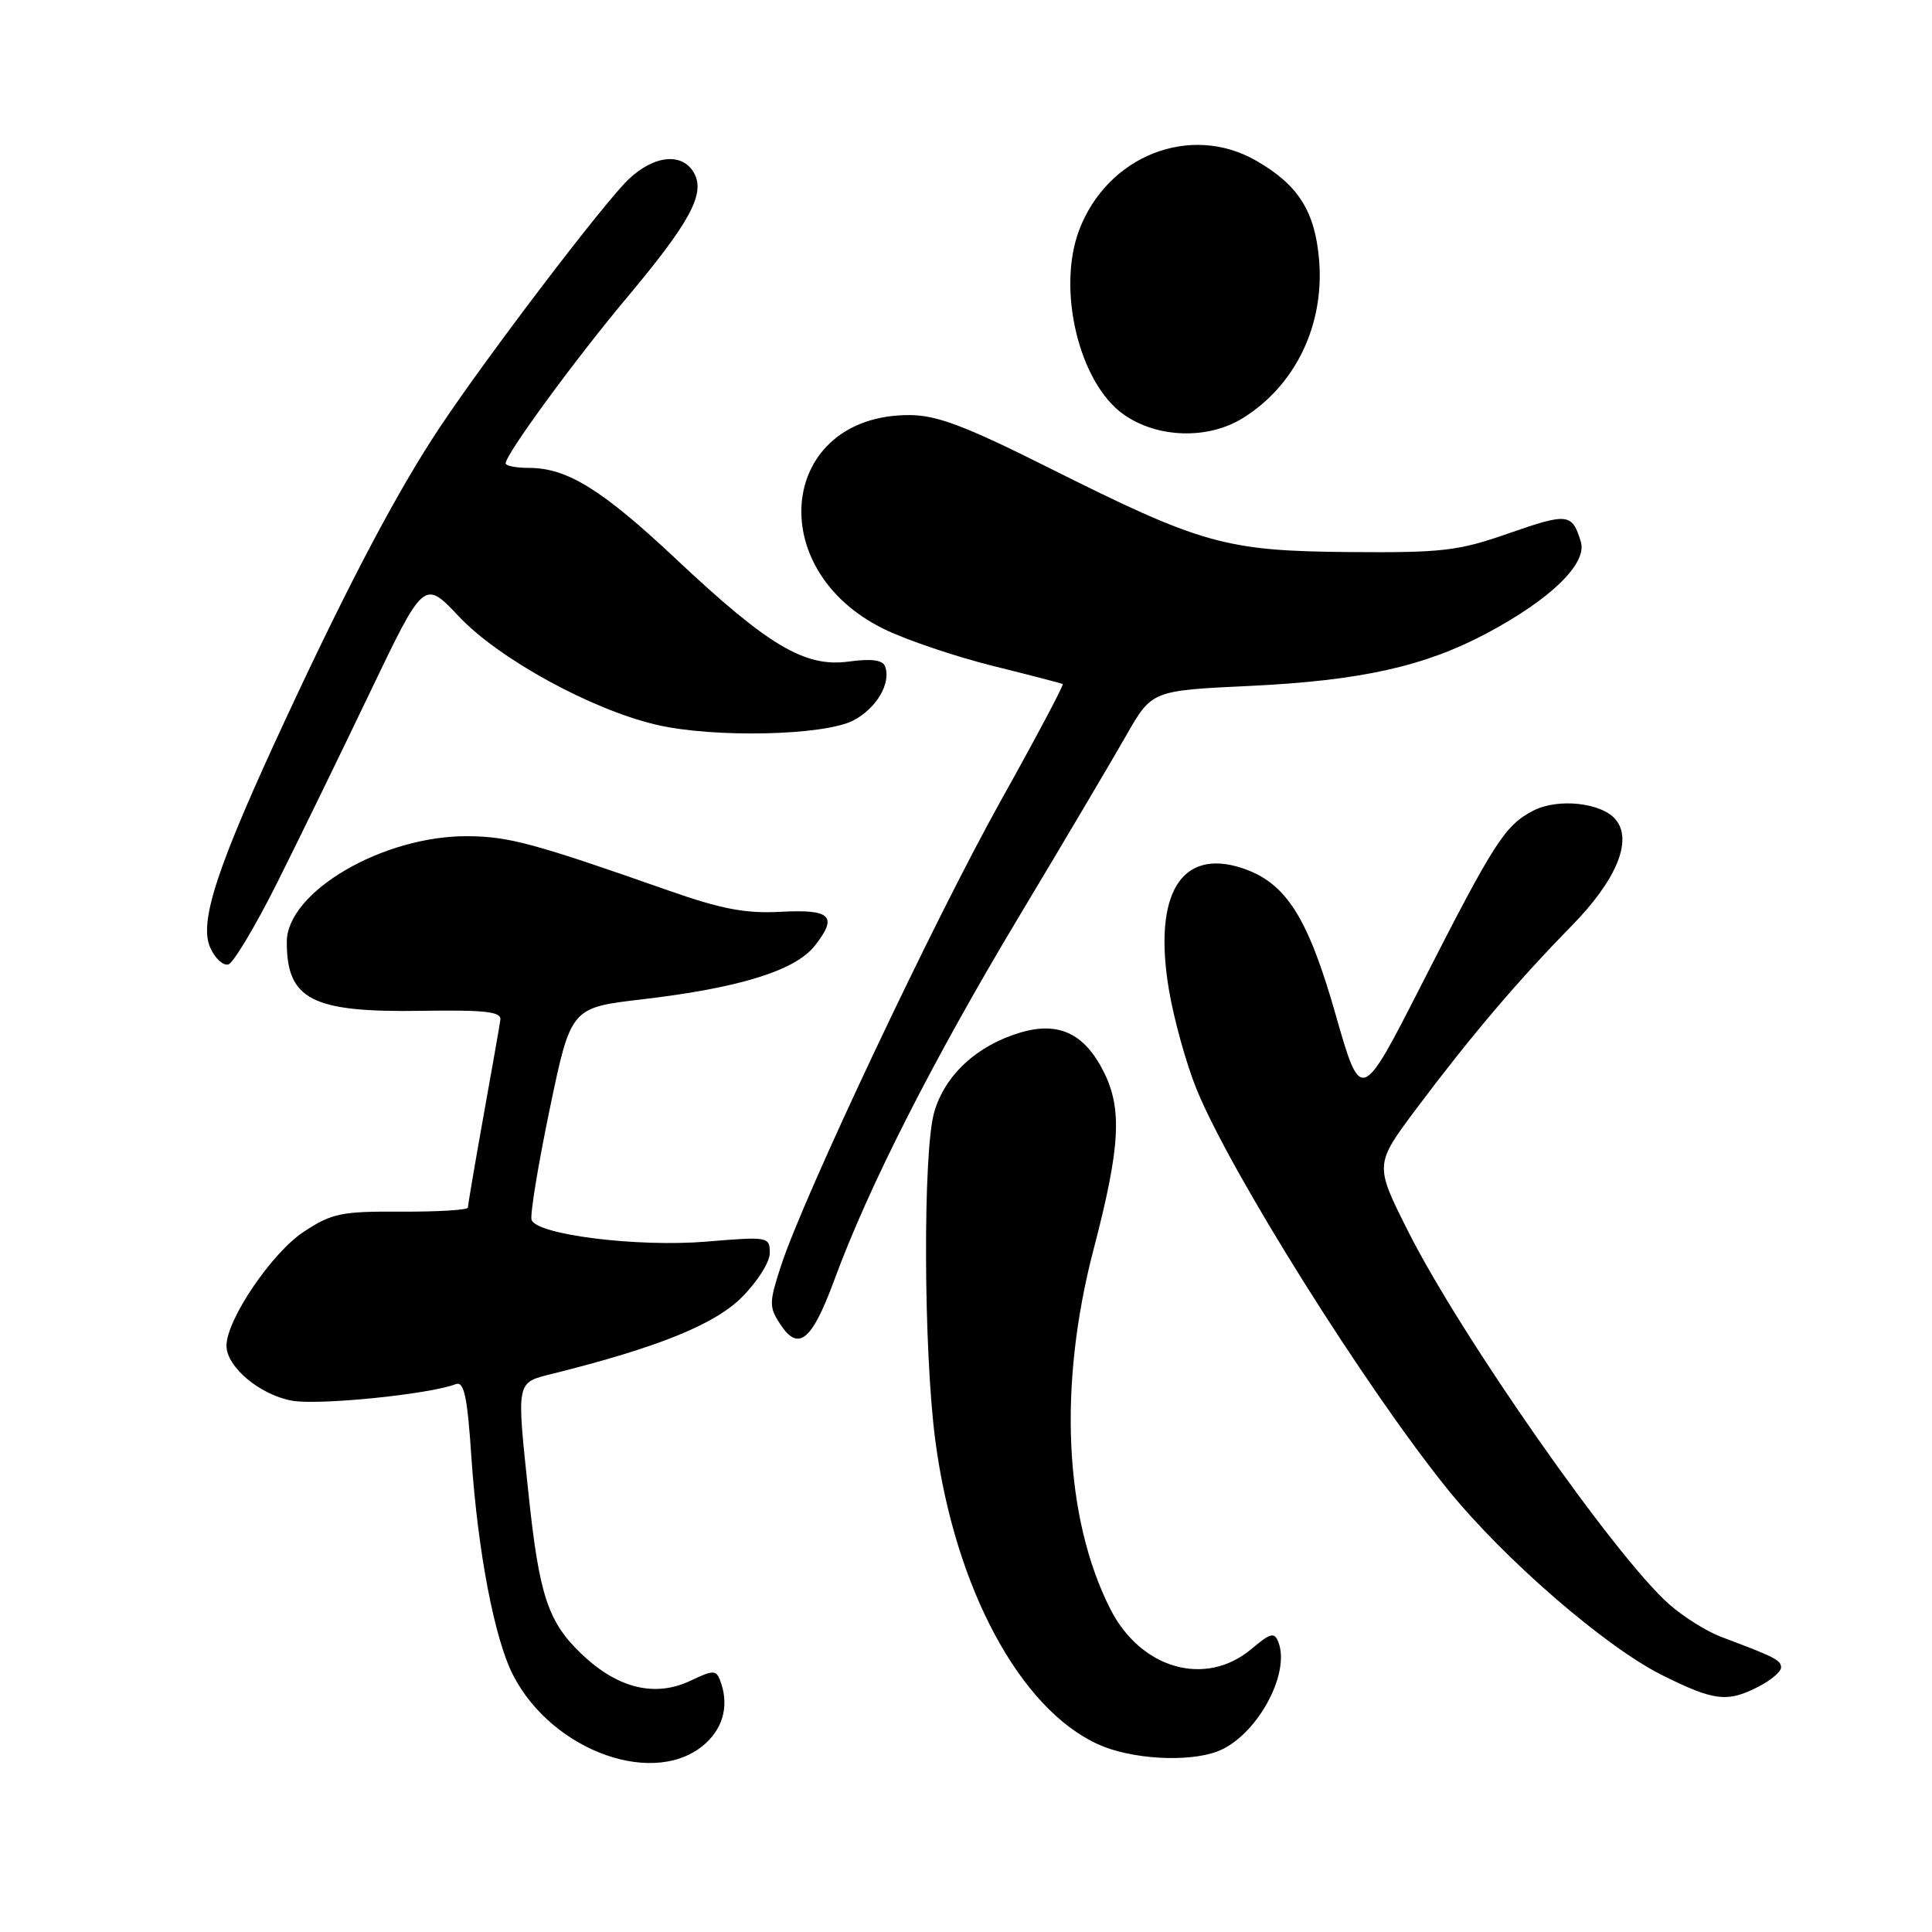 <?xml version="1.0" encoding="UTF-8" standalone="no"?>
<!DOCTYPE svg PUBLIC "-//W3C//DTD SVG 1.1//EN" "http://www.w3.org/Graphics/SVG/1.1/DTD/svg11.dtd" >
<svg xmlns="http://www.w3.org/2000/svg" xmlns:xlink="http://www.w3.org/1999/xlink" version="1.1" viewBox="0 0 256 256">
 <g >
 <path fill="currentColor"
d=" M 93.60 230.91 C 95.94 228.71 96.60 225.72 95.41 222.64 C 94.89 221.28 94.48 221.28 91.53 222.69 C 86.82 224.94 81.86 223.74 77.10 219.20 C 72.61 214.93 71.45 211.44 70.03 197.93 C 68.43 182.80 68.35 183.24 73.25 182.02 C 87.14 178.55 94.61 175.54 98.25 171.94 C 100.33 169.88 102.00 167.25 102.00 166.03 C 102.00 163.87 101.81 163.84 93.61 164.52 C 84.51 165.28 71.16 163.62 70.44 161.65 C 70.21 161.02 71.29 154.43 72.83 147.01 C 75.64 133.52 75.64 133.52 85.07 132.42 C 97.95 130.91 105.38 128.61 107.96 125.32 C 111.06 121.38 110.12 120.46 103.40 120.82 C 98.78 121.07 95.55 120.45 88.50 117.97 C 70.76 111.74 67.42 110.84 62.00 110.80 C 50.77 110.71 38.00 118.17 38.00 124.82 C 38.00 132.46 41.33 134.17 55.81 133.94 C 64.33 133.81 66.46 134.05 66.30 135.14 C 66.20 135.89 65.18 141.66 64.05 147.96 C 62.92 154.27 62.00 159.69 62.00 160.01 C 62.00 160.33 58.03 160.57 53.18 160.55 C 45.19 160.50 43.96 160.76 40.20 163.25 C 36.00 166.03 30.03 174.85 30.01 178.30 C 29.99 181.09 34.38 184.79 38.64 185.59 C 42.11 186.25 56.84 184.77 60.38 183.41 C 61.49 182.98 61.92 184.95 62.47 193.19 C 63.32 205.65 65.52 217.14 67.98 221.95 C 73.24 232.19 87.08 237.03 93.60 230.91 Z  M 161.34 232.06 C 166.42 230.13 171.03 221.86 169.40 217.61 C 168.87 216.23 168.37 216.35 165.82 218.50 C 159.74 223.61 151.14 221.16 147.10 213.16 C 141.01 201.09 140.20 183.52 144.91 165.53 C 148.44 152.03 148.73 146.95 146.25 142.02 C 143.68 136.91 140.26 135.31 135.16 136.83 C 129.44 138.55 125.25 142.41 123.80 147.32 C 122.27 152.52 122.36 179.10 123.95 191.00 C 126.55 210.42 135.14 226.42 145.50 231.13 C 149.84 233.11 157.41 233.56 161.34 232.06 Z  M 233.05 223.47 C 234.67 222.64 236.00 221.50 236.00 220.95 C 236.00 219.98 235.19 219.57 228.05 216.89 C 226.16 216.18 223.08 214.25 221.20 212.60 C 214.07 206.34 193.53 177.00 186.55 163.09 C 182.14 154.31 182.14 154.31 187.68 146.90 C 194.87 137.31 201.12 129.96 208.21 122.72 C 214.19 116.63 216.38 111.36 214.08 108.59 C 212.22 106.35 206.43 105.73 203.18 107.41 C 199.41 109.36 198.03 111.51 188.42 130.35 C 180.34 146.20 180.34 146.20 176.97 134.41 C 173.29 121.49 170.38 116.94 164.59 115.03 C 156.50 112.36 152.79 118.46 154.87 131.05 C 155.52 134.95 157.17 140.93 158.55 144.32 C 163.03 155.35 180.98 183.94 191.89 197.43 C 199.35 206.63 212.70 218.20 220.23 221.96 C 227.15 225.41 228.90 225.62 233.05 223.47 Z  M 110.53 169.66 C 115.06 157.33 123.57 140.57 134.88 121.69 C 140.88 111.69 147.32 100.80 149.20 97.50 C 152.62 91.50 152.62 91.50 165.56 90.89 C 180.30 90.19 188.76 88.31 197.03 83.90 C 205.48 79.40 210.34 74.67 209.47 71.79 C 208.32 68.01 207.75 67.94 199.97 70.65 C 193.23 73.01 191.16 73.25 178.77 73.15 C 162.35 73.01 159.23 72.13 138.91 61.95 C 127.81 56.39 124.11 55.00 120.46 55.00 C 103.29 55.00 100.90 75.44 117.15 83.36 C 120.09 84.80 126.55 86.98 131.50 88.22 C 136.45 89.45 140.65 90.54 140.82 90.64 C 141.00 90.73 137.29 97.72 132.58 106.16 C 123.73 122.02 106.48 158.52 103.48 167.75 C 101.90 172.60 101.89 173.19 103.39 175.47 C 105.79 179.14 107.57 177.69 110.53 169.66 Z  M 36.73 116.96 C 39.61 111.21 45.16 99.82 49.07 91.65 C 56.19 76.79 56.19 76.79 60.84 81.72 C 66.14 87.33 78.38 94.03 87.00 96.04 C 94.55 97.80 109.17 97.48 113.06 95.47 C 116.14 93.87 118.12 90.51 117.27 88.28 C 116.96 87.45 115.43 87.25 112.46 87.66 C 106.67 88.45 101.83 85.59 89.65 74.14 C 79.80 64.88 75.16 62.00 70.10 62.00 C 68.39 62.00 67.00 61.73 67.00 61.39 C 67.00 60.21 76.16 47.69 82.91 39.63 C 91.38 29.53 93.46 25.73 92.00 22.99 C 90.49 20.18 86.73 20.51 83.30 23.75 C 80.11 26.76 64.72 46.97 58.36 56.50 C 52.81 64.81 46.45 76.82 38.08 94.79 C 28.75 114.82 26.31 122.19 27.87 125.60 C 28.51 127.01 29.58 127.99 30.26 127.79 C 30.94 127.58 33.85 122.71 36.73 116.96 Z  M 164.70 55.39 C 171.65 51.07 175.50 43.08 174.79 34.48 C 174.25 27.99 172.03 24.48 166.41 21.27 C 157.72 16.30 146.72 20.63 142.99 30.50 C 140.02 38.37 142.98 50.71 148.85 54.89 C 153.31 58.07 160.06 58.28 164.70 55.39 Z "/>
</g>
</svg>